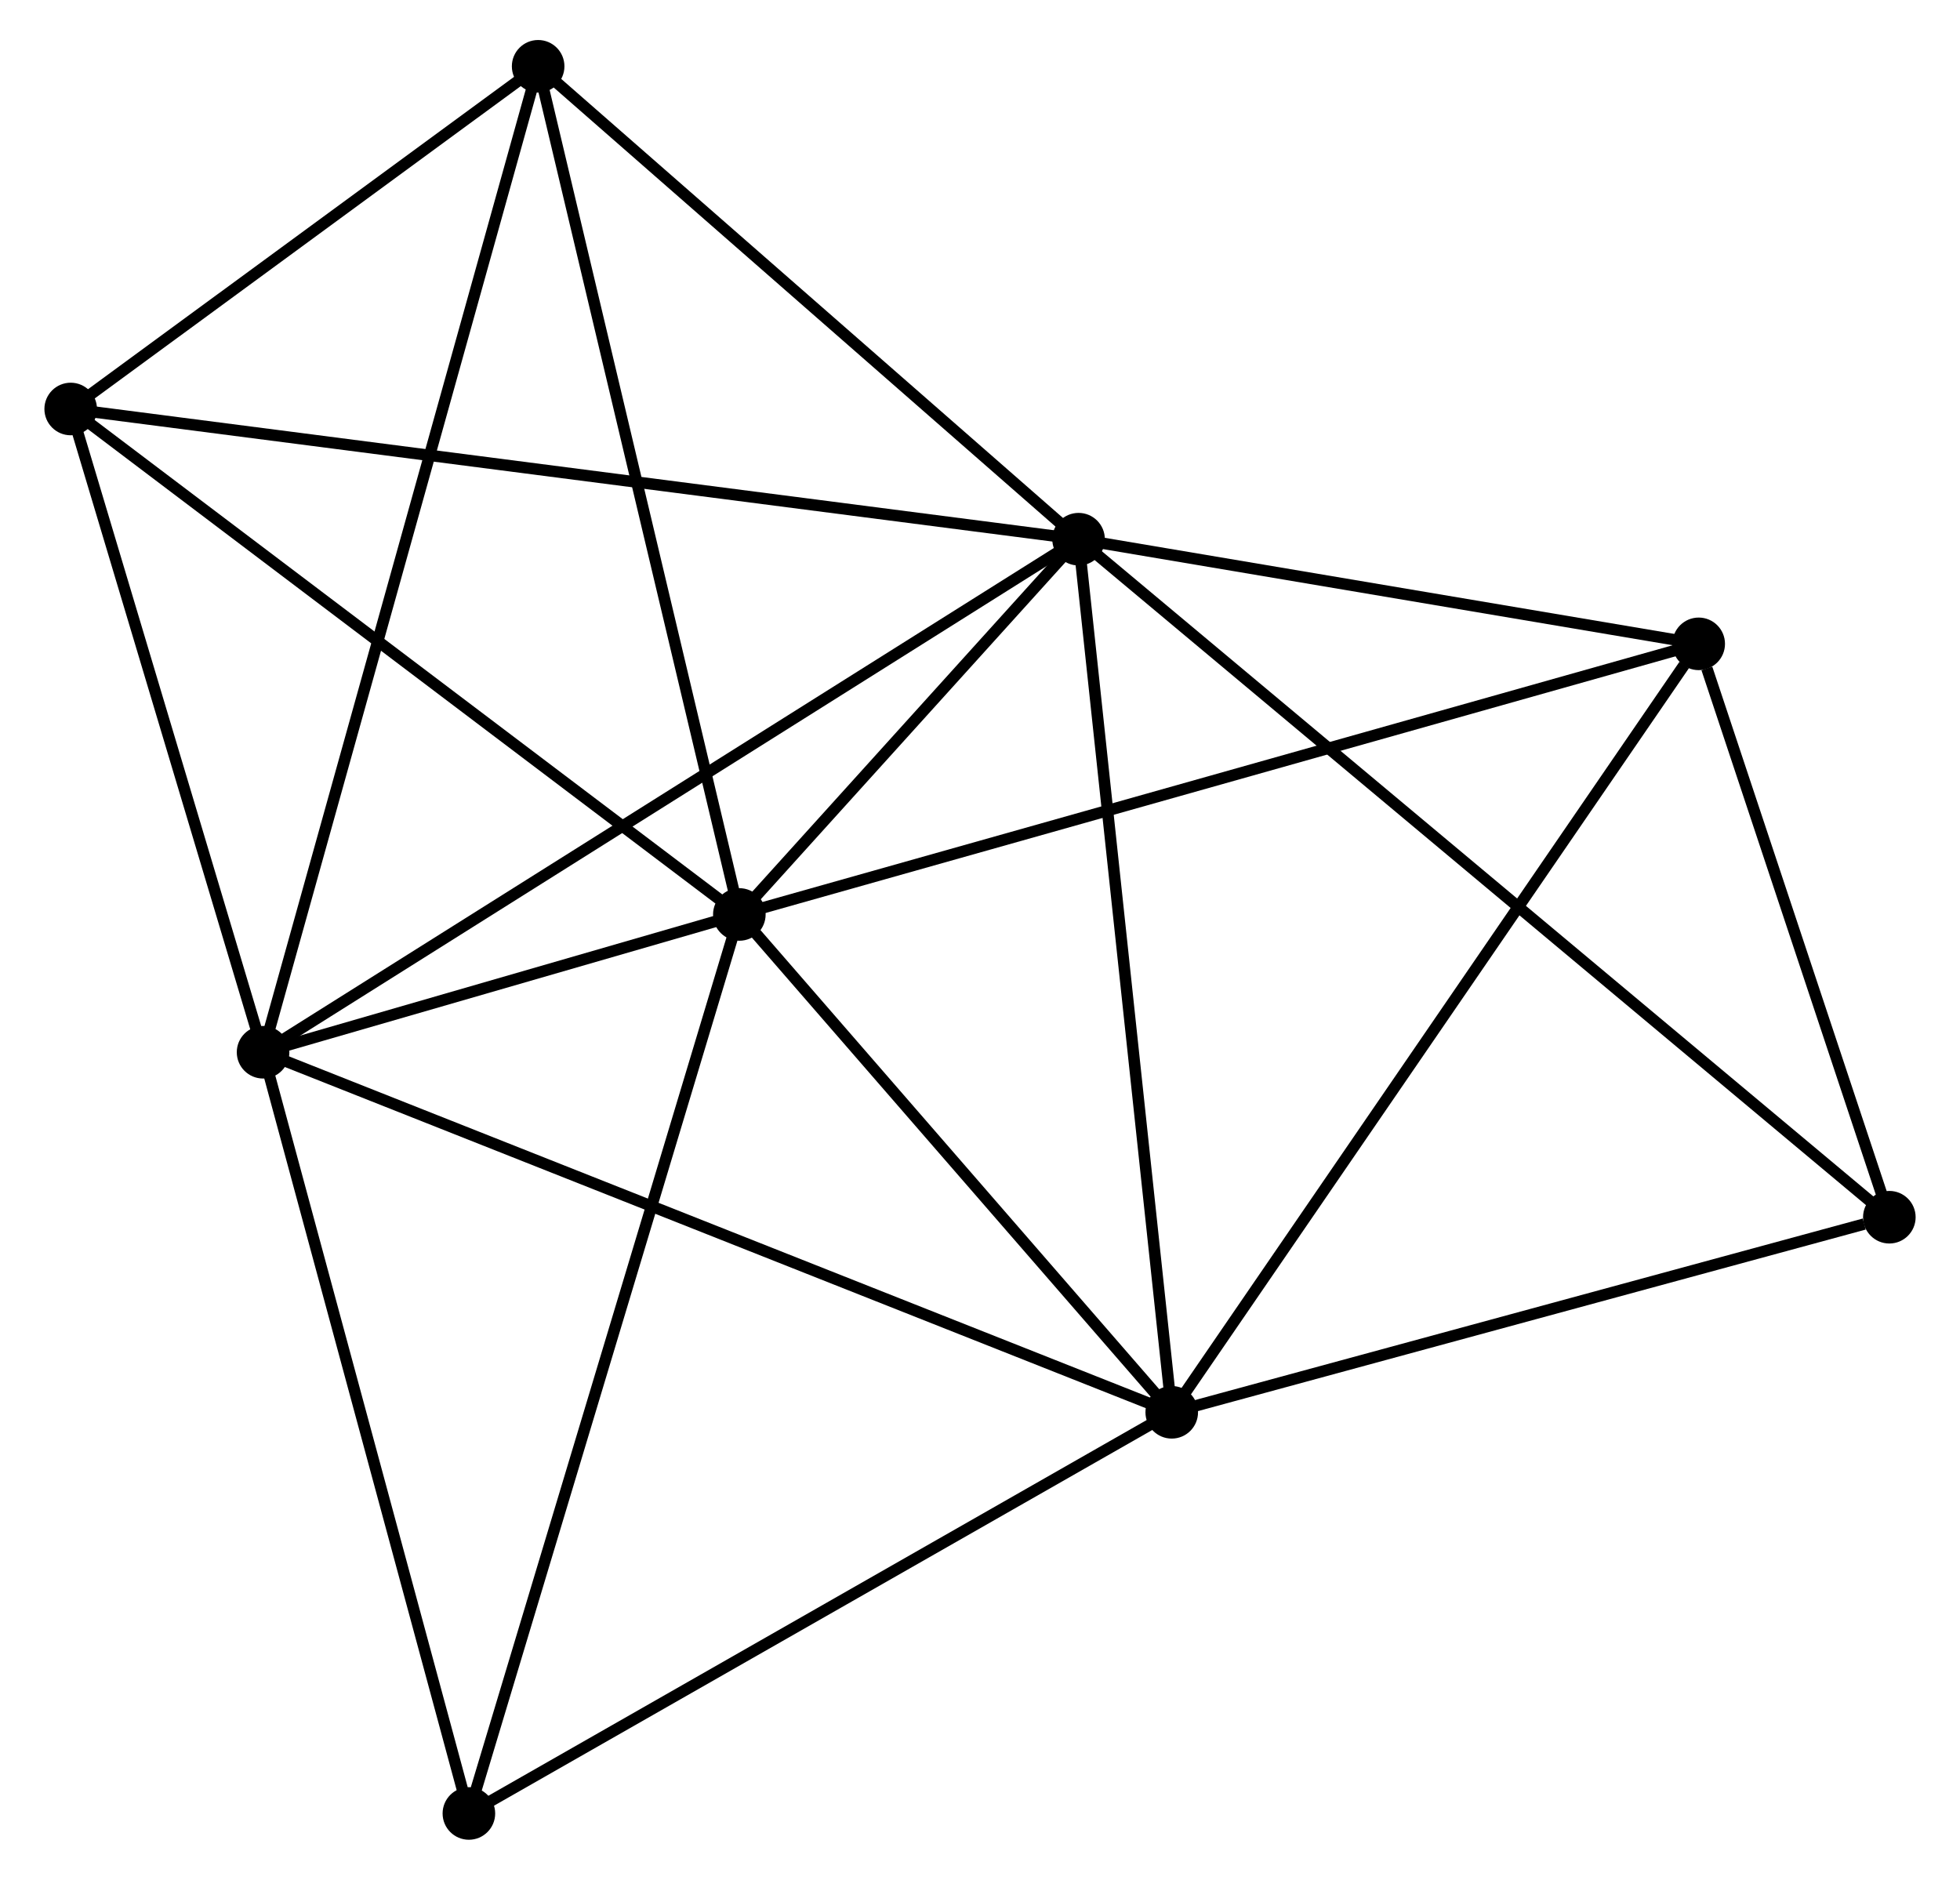<?xml version="1.0" encoding="UTF-8" standalone="no"?>
<!DOCTYPE svg PUBLIC "-//W3C//DTD SVG 1.1//EN"
 "http://www.w3.org/Graphics/SVG/1.1/DTD/svg11.dtd">
<!-- Generated by graphviz version 2.36.0 (20140111.2315)
 -->
<!-- Title: %3 Pages: 1 -->
<svg width="171pt" height="164pt"
 viewBox="0.00 0.00 170.71 164.46" xmlns="http://www.w3.org/2000/svg" xmlns:xlink="http://www.w3.org/1999/xlink">
<g id="graph0" class="graph" transform="scale(1 1) rotate(0) translate(4 160.462)">
<title>%3</title>
<!-- 0 -->
<g id="node1" class="node"><title>0</title>
<ellipse fill="black" stroke="black" cx="89.978" cy="-113.288" rx="1.8" ry="1.8"/>
</g>
<!-- 1 -->
<g id="node2" class="node"><title>1</title>
<ellipse fill="black" stroke="black" cx="60.3" cy="-80.455" rx="1.8" ry="1.8"/>
</g>
<!-- 0&#45;&#45;1 -->
<g id="edge1" class="edge"><title>0&#45;&#45;1</title>
<path fill="none" stroke="black" d="M88.703,-111.877C83.821,-106.477 66.354,-87.152 61.538,-81.824"/>
</g>
<!-- 2 -->
<g id="node3" class="node"><title>2</title>
<ellipse fill="black" stroke="black" cx="98.13" cy="-36.898" rx="1.8" ry="1.8"/>
</g>
<!-- 0&#45;&#45;2 -->
<g id="edge2" class="edge"><title>0&#45;&#45;2</title>
<path fill="none" stroke="black" d="M90.18,-111.4C91.308,-100.831 96.826,-49.116 97.936,-38.72"/>
</g>
<!-- 3 -->
<g id="node4" class="node"><title>3</title>
<ellipse fill="black" stroke="black" cx="18.631" cy="-68.4" rx="1.8" ry="1.8"/>
</g>
<!-- 0&#45;&#45;3 -->
<g id="edge3" class="edge"><title>0&#45;&#45;3</title>
<path fill="none" stroke="black" d="M88.215,-112.178C78.344,-105.968 30.043,-75.58 20.334,-69.471"/>
</g>
<!-- 4 -->
<g id="node5" class="node"><title>4</title>
<ellipse fill="black" stroke="black" cx="42.697" cy="-154.662" rx="1.8" ry="1.8"/>
</g>
<!-- 0&#45;&#45;4 -->
<g id="edge4" class="edge"><title>0&#45;&#45;4</title>
<path fill="none" stroke="black" d="M88.405,-114.665C81.227,-120.946 51.615,-146.858 44.324,-153.238"/>
</g>
<!-- 5 -->
<g id="node6" class="node"><title>5</title>
<ellipse fill="black" stroke="black" cx="144.234" cy="-104.131" rx="1.8" ry="1.8"/>
</g>
<!-- 0&#45;&#45;5 -->
<g id="edge5" class="edge"><title>0&#45;&#45;5</title>
<path fill="none" stroke="black" d="M91.784,-112.983C100.021,-111.593 134,-105.859 142.366,-104.447"/>
</g>
<!-- 6 -->
<g id="node7" class="node"><title>6</title>
<ellipse fill="black" stroke="black" cx="1.8" cy="-124.679" rx="1.8" ry="1.8"/>
</g>
<!-- 0&#45;&#45;6 -->
<g id="edge6" class="edge"><title>0&#45;&#45;6</title>
<path fill="none" stroke="black" d="M88.137,-113.526C76.661,-115.008 15.078,-122.964 3.632,-124.442"/>
</g>
<!-- 7 -->
<g id="node8" class="node"><title>7</title>
<ellipse fill="black" stroke="black" cx="160.913" cy="-53.966" rx="1.8" ry="1.8"/>
</g>
<!-- 0&#45;&#45;7 -->
<g id="edge7" class="edge"><title>0&#45;&#45;7</title>
<path fill="none" stroke="black" d="M91.46,-112.049C100.691,-104.329 150.232,-62.899 159.439,-55.199"/>
</g>
<!-- 1&#45;&#45;2 -->
<g id="edge8" class="edge"><title>1&#45;&#45;2</title>
<path fill="none" stroke="black" d="M61.559,-79.006C67.302,-72.393 90.995,-45.114 96.828,-38.397"/>
</g>
<!-- 1&#45;&#45;3 -->
<g id="edge9" class="edge"><title>1&#45;&#45;3</title>
<path fill="none" stroke="black" d="M58.51,-79.937C51.656,-77.954 27.131,-70.859 20.369,-68.903"/>
</g>
<!-- 1&#45;&#45;4 -->
<g id="edge10" class="edge"><title>1&#45;&#45;4</title>
<path fill="none" stroke="black" d="M59.865,-82.289C57.429,-92.556 45.512,-142.794 43.117,-152.892"/>
</g>
<!-- 1&#45;&#45;5 -->
<g id="edge11" class="edge"><title>1&#45;&#45;5</title>
<path fill="none" stroke="black" d="M62.053,-80.95C72.976,-84.031 131.595,-100.566 142.49,-103.64"/>
</g>
<!-- 1&#45;&#45;6 -->
<g id="edge12" class="edge"><title>1&#45;&#45;6</title>
<path fill="none" stroke="black" d="M58.854,-81.548C50.831,-87.613 11.843,-117.087 3.41,-123.461"/>
</g>
<!-- 8 -->
<g id="node9" class="node"><title>8</title>
<ellipse fill="black" stroke="black" cx="36.638" cy="-1.8" rx="1.8" ry="1.8"/>
</g>
<!-- 1&#45;&#45;8 -->
<g id="edge13" class="edge"><title>1&#45;&#45;8</title>
<path fill="none" stroke="black" d="M59.715,-78.511C56.441,-67.629 40.422,-14.38 37.202,-3.676"/>
</g>
<!-- 2&#45;&#45;3 -->
<g id="edge14" class="edge"><title>2&#45;&#45;3</title>
<path fill="none" stroke="black" d="M96.165,-37.676C85.166,-42.035 31.347,-63.362 20.528,-67.649"/>
</g>
<!-- 2&#45;&#45;5 -->
<g id="edge15" class="edge"><title>2&#45;&#45;5</title>
<path fill="none" stroke="black" d="M99.27,-38.56C105.593,-47.781 136.319,-92.589 142.964,-102.281"/>
</g>
<!-- 2&#45;&#45;7 -->
<g id="edge16" class="edge"><title>2&#45;&#45;7</title>
<path fill="none" stroke="black" d="M99.941,-37.39C108.948,-39.839 148.874,-50.694 158.715,-53.369"/>
</g>
<!-- 2&#45;&#45;8 -->
<g id="edge17" class="edge"><title>2&#45;&#45;8</title>
<path fill="none" stroke="black" d="M96.356,-35.885C87.376,-30.76 47.022,-7.727 38.302,-2.75"/>
</g>
<!-- 3&#45;&#45;4 -->
<g id="edge18" class="edge"><title>3&#45;&#45;4</title>
<path fill="none" stroke="black" d="M19.134,-70.202C22.266,-81.428 39.073,-141.673 42.197,-152.871"/>
</g>
<!-- 3&#45;&#45;6 -->
<g id="edge19" class="edge"><title>3&#45;&#45;6</title>
<path fill="none" stroke="black" d="M18.072,-70.273C15.516,-78.817 4.975,-114.063 2.379,-122.742"/>
</g>
<!-- 3&#45;&#45;8 -->
<g id="edge20" class="edge"><title>3&#45;&#45;8</title>
<path fill="none" stroke="black" d="M19.151,-66.479C21.78,-56.753 33.597,-13.047 36.15,-3.603"/>
</g>
<!-- 4&#45;&#45;6 -->
<g id="edge21" class="edge"><title>4&#45;&#45;6</title>
<path fill="none" stroke="black" d="M40.939,-153.374C34.212,-148.442 10.142,-130.795 3.505,-125.929"/>
</g>
<!-- 5&#45;&#45;7 -->
<g id="edge22" class="edge"><title>5&#45;&#45;7</title>
<path fill="none" stroke="black" d="M144.95,-101.976C147.694,-93.724 157.511,-64.199 160.217,-56.058"/>
</g>
</g>
</svg>
